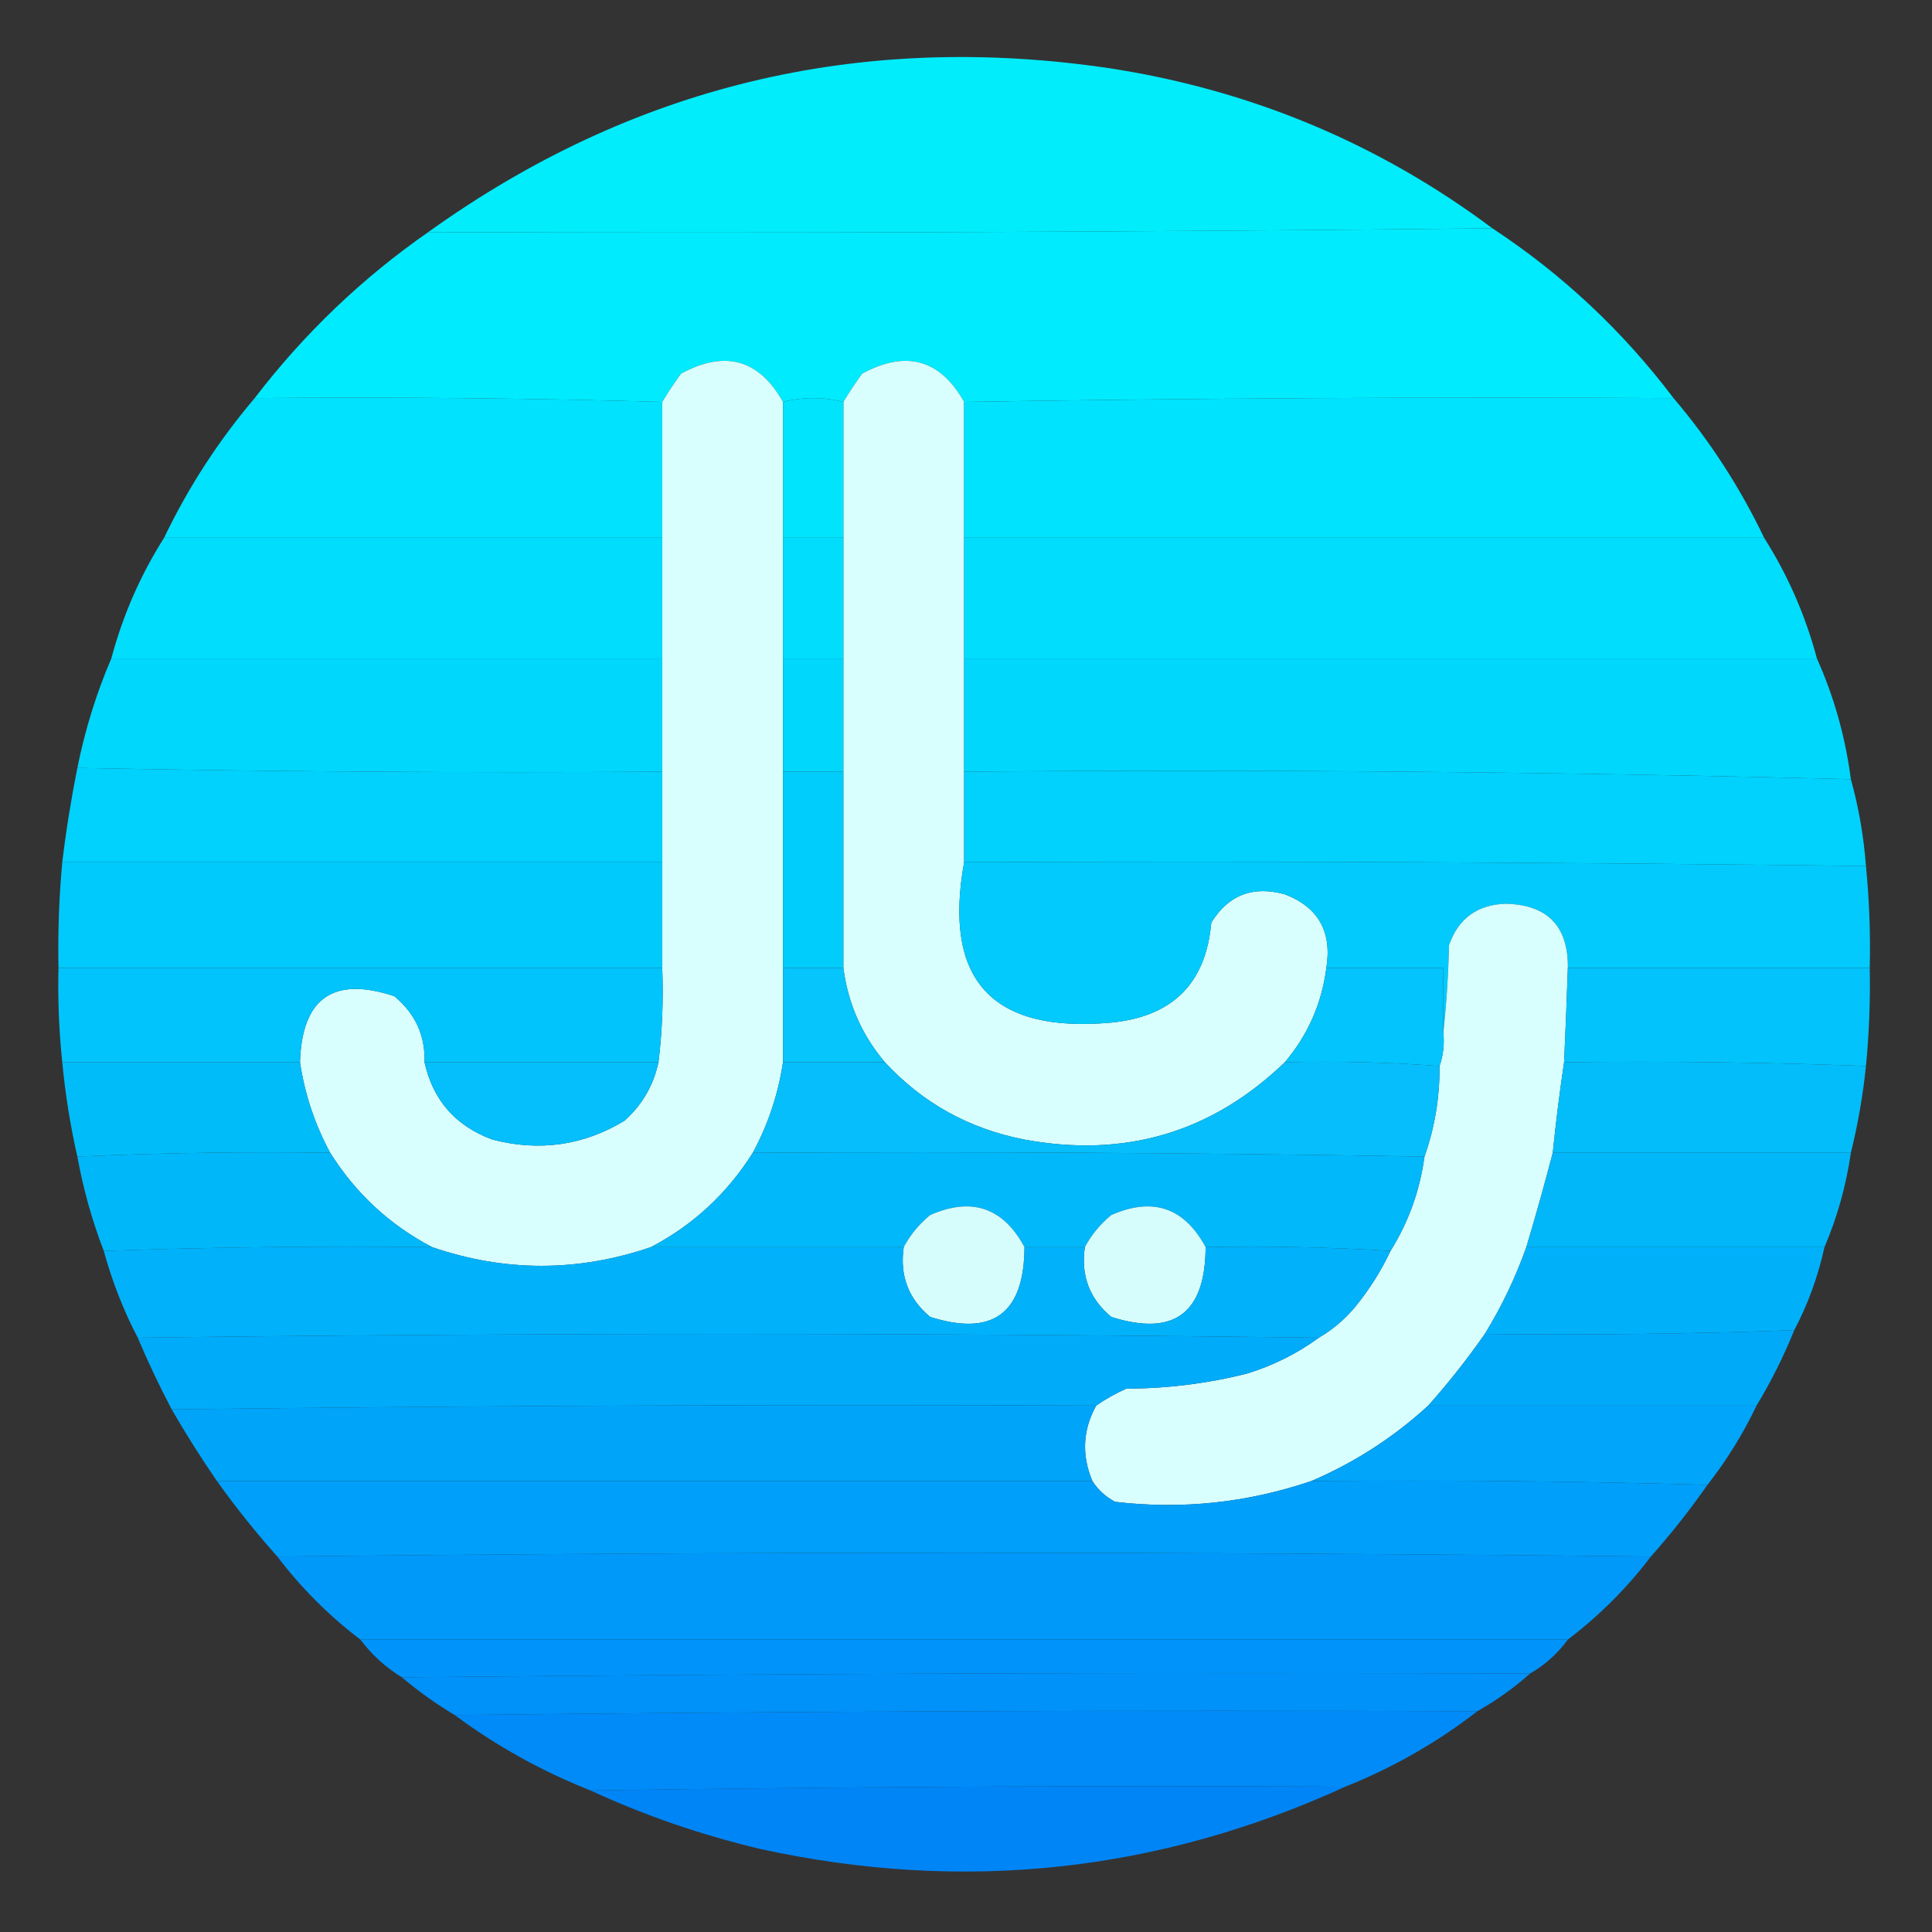 <?xml version="1.0" encoding="UTF-8"?>
<!DOCTYPE svg PUBLIC "-//W3C//DTD SVG 1.1//EN" "http://www.w3.org/Graphics/SVG/1.1/DTD/svg11.dtd">
<svg xmlns="http://www.w3.org/2000/svg" version="1.1" width="512px" height="512px" style="shape-rendering:geometricPrecision; text-rendering:geometricPrecision; image-rendering:optimizeQuality; fill-rule:evenodd; clip-rule:evenodd" xmlns:xlink="http://www.w3.org/1999/xlink">
<rect width="100%" height="100%" fill="#333333" stroke="none"/>
<g><path style="opacity:0.987" fill="#00effe" d="M 395.5,60.5 C 301.668,61.499 207.668,61.833 113.5,61.5C 167.397,22.861 227.397,8.361 293.5,18C 331.222,23.726 365.222,37.893 395.5,60.5 Z"/></g>
<g><path style="opacity:0.997" fill="#00ebfe" d="M 395.5,60.5 C 414.023,72.686 430.023,87.686 443.5,105.5C 380.664,105.168 317.998,105.501 255.5,106.5C 249.136,95.218 240.136,92.718 228.5,99C 226.686,101.479 225.019,103.979 223.5,106.5C 218.167,105.167 212.833,105.167 207.5,106.5C 201.136,95.218 192.136,92.718 180.5,99C 178.686,101.479 177.019,103.979 175.5,106.5C 139.671,105.502 103.671,105.168 67.5,105.5C 80.58,88.419 95.913,73.752 113.5,61.5C 207.668,61.833 301.668,61.499 395.5,60.5 Z"/></g>
<g><path style="opacity:0.999" fill="#d8fefd" d="M 207.5,106.5 C 207.5,118.5 207.5,130.5 207.5,142.5C 207.5,153.167 207.5,163.833 207.5,174.5C 207.5,184.5 207.5,194.5 207.5,204.5C 207.5,221.833 207.5,239.167 207.5,256.5C 207.5,264.833 207.5,273.167 207.5,281.5C 206.228,289.984 203.561,297.984 199.5,305.5C 192.708,316.295 183.708,324.628 172.5,330.5C 153.144,337.113 133.811,337.113 114.5,330.5C 103.292,324.628 94.292,316.295 87.5,305.5C 83.439,297.984 80.772,289.984 79.5,281.5C 80.02,264.478 88.353,258.645 104.5,264C 110.073,268.638 112.74,274.471 112.5,281.5C 114.74,291.576 120.74,298.41 130.5,302C 142.96,305.235 154.626,303.568 165.5,297C 170.183,292.799 173.183,287.632 174.5,281.5C 175.493,273.35 175.826,265.017 175.5,256.5C 175.5,247.167 175.5,237.833 175.5,228.5C 175.5,220.5 175.5,212.5 175.5,204.5C 175.5,194.5 175.5,184.5 175.5,174.5C 175.5,163.833 175.5,153.167 175.5,142.5C 175.5,130.5 175.5,118.5 175.5,106.5C 177.019,103.979 178.686,101.479 180.5,99C 192.136,92.718 201.136,95.218 207.5,106.5 Z"/></g>
<g><path style="opacity:1" fill="#d8fefd" d="M 255.5,106.5 C 255.5,118.5 255.5,130.5 255.5,142.5C 255.5,153.167 255.5,163.833 255.5,174.5C 255.5,184.5 255.5,194.5 255.5,204.5C 255.5,212.5 255.5,220.5 255.5,228.5C 249.872,259.706 262.872,273.873 294.5,271C 310.764,269.403 319.597,260.57 321,244.5C 325.536,237.156 332.036,234.656 340.5,237C 349.366,240.406 353.033,246.906 351.5,256.5C 350.278,265.94 346.612,274.273 340.5,281.5C 321.185,300.099 298.185,306.933 271.5,302C 256.863,299.168 244.529,292.335 234.5,281.5C 228.388,274.273 224.722,265.94 223.5,256.5C 223.5,239.167 223.5,221.833 223.5,204.5C 223.5,194.5 223.5,184.5 223.5,174.5C 223.5,163.833 223.5,153.167 223.5,142.5C 223.5,130.5 223.5,118.5 223.5,106.5C 225.019,103.979 226.686,101.479 228.5,99C 240.136,92.718 249.136,95.218 255.5,106.5 Z"/></g>
<g><path style="opacity:0.996" fill="#00e3fe" d="M 67.5,105.5 C 103.671,105.168 139.671,105.502 175.5,106.5C 175.5,118.5 175.5,130.5 175.5,142.5C 131.5,142.5 87.5,142.5 43.5,142.5C 49.932,129.084 57.932,116.75 67.5,105.5 Z"/></g>
<g><path style="opacity:1" fill="#00e4fe" d="M 223.5,106.5 C 223.5,118.5 223.5,130.5 223.5,142.5C 218.167,142.5 212.833,142.5 207.5,142.5C 207.5,130.5 207.5,118.5 207.5,106.5C 212.833,105.167 218.167,105.167 223.5,106.5 Z"/></g>
<g><path style="opacity:0.998" fill="#00e3fe" d="M 443.5,105.5 C 453.068,116.75 461.068,129.084 467.5,142.5C 396.833,142.5 326.167,142.5 255.5,142.5C 255.5,130.5 255.5,118.5 255.5,106.5C 317.998,105.501 380.664,105.168 443.5,105.5 Z"/></g>
<g><path style="opacity:0.997" fill="#00ddfd" d="M 43.5,142.5 C 87.5,142.5 131.5,142.5 175.5,142.5C 175.5,153.167 175.5,163.833 175.5,174.5C 126.833,174.5 78.167,174.5 29.5,174.5C 32.55,163.073 37.216,152.406 43.5,142.5 Z"/></g>
<g><path style="opacity:1" fill="#00ddfd" d="M 207.5,142.5 C 212.833,142.5 218.167,142.5 223.5,142.5C 223.5,153.167 223.5,163.833 223.5,174.5C 218.167,174.5 212.833,174.5 207.5,174.5C 207.5,163.833 207.5,153.167 207.5,142.5 Z"/></g>
<g><path style="opacity:0.998" fill="#00ddfd" d="M 255.5,142.5 C 326.167,142.5 396.833,142.5 467.5,142.5C 473.784,152.406 478.45,163.073 481.5,174.5C 406.167,174.5 330.833,174.5 255.5,174.5C 255.5,163.833 255.5,153.167 255.5,142.5 Z"/></g>
<g><path style="opacity:0.998" fill="#00d7fd" d="M 29.5,174.5 C 78.167,174.5 126.833,174.5 175.5,174.5C 175.5,184.5 175.5,194.5 175.5,204.5C 123.762,204.829 72.095,204.495 20.5,203.5C 22.528,193.423 25.528,183.756 29.5,174.5 Z"/></g>
<g><path style="opacity:1" fill="#00d7fd" d="M 207.5,174.5 C 212.833,174.5 218.167,174.5 223.5,174.5C 223.5,184.5 223.5,194.5 223.5,204.5C 218.167,204.5 212.833,204.5 207.5,204.5C 207.5,194.5 207.5,184.5 207.5,174.5 Z"/></g>
<g><path style="opacity:0.998" fill="#00d7fd" d="M 255.5,174.5 C 330.833,174.5 406.167,174.5 481.5,174.5C 486.035,184.627 489.035,195.293 490.5,206.5C 412.38,204.508 334.046,203.841 255.5,204.5C 255.5,194.5 255.5,184.5 255.5,174.5 Z"/></g>
<g><path style="opacity:0.998" fill="#00d1fd" d="M 20.5,203.5 C 72.095,204.495 123.762,204.829 175.5,204.5C 175.5,212.5 175.5,220.5 175.5,228.5C 122.5,228.5 69.5,228.5 16.5,228.5C 17.509,220.111 18.843,211.778 20.5,203.5 Z"/></g>
<g><path style="opacity:0.998" fill="#00d1fd" d="M 255.5,204.5 C 334.046,203.841 412.38,204.508 490.5,206.5C 492.563,213.913 493.896,221.579 494.5,229.5C 414.904,228.503 335.237,228.17 255.5,228.5C 255.5,220.5 255.5,212.5 255.5,204.5 Z"/></g>
<g><path style="opacity:0.998" fill="#00cafc" d="M 16.5,228.5 C 69.5,228.5 122.5,228.5 175.5,228.5C 175.5,237.833 175.5,247.167 175.5,256.5C 122.167,256.5 68.833,256.5 15.5,256.5C 15.313,247.139 15.646,237.805 16.5,228.5 Z"/></g>
<g><path style="opacity:1" fill="#00cdfc" d="M 207.5,204.5 C 212.833,204.5 218.167,204.5 223.5,204.5C 223.5,221.833 223.5,239.167 223.5,256.5C 218.167,256.5 212.833,256.5 207.5,256.5C 207.5,239.167 207.5,221.833 207.5,204.5 Z"/></g>
<g><path style="opacity:0.999" fill="#02cafc" d="M 255.5,228.5 C 335.237,228.17 414.904,228.503 494.5,229.5C 495.383,238.467 495.716,247.467 495.5,256.5C 468.833,256.5 442.167,256.5 415.5,256.5C 415.599,245.432 410.099,239.765 399,239.5C 391.459,239.765 386.459,243.431 384,250.5C 383.829,258.344 383.329,266.011 382.5,273.5C 382.5,267.833 382.5,262.167 382.5,256.5C 372.167,256.5 361.833,256.5 351.5,256.5C 353.033,246.906 349.366,240.406 340.5,237C 332.036,234.656 325.536,237.156 321,244.5C 319.597,260.57 310.764,269.403 294.5,271C 262.872,273.873 249.872,259.706 255.5,228.5 Z"/></g>
<g><path style="opacity:0.999" fill="#d8fefd" d="M 415.5,256.5 C 415.218,264.836 414.884,273.169 414.5,281.5C 413.314,289.471 412.314,297.471 411.5,305.5C 409.345,313.774 407.012,322.107 404.5,330.5C 401.635,338.562 397.969,346.229 393.5,353.5C 388.881,360.121 383.881,366.454 378.5,372.5C 369.287,380.937 358.954,387.604 347.5,392.5C 330.534,398.256 313.201,400.089 295.5,398C 292.977,396.64 290.977,394.807 289.5,392.5C 286.599,385.632 286.932,378.965 290.5,372.5C 293.009,370.745 295.676,369.245 298.5,368C 309.335,367.976 320.002,366.643 330.5,364C 337.452,361.857 343.786,358.691 349.5,354.5C 353.086,352.42 356.253,349.754 359,346.5C 362.812,341.866 365.979,336.866 368.5,331.5C 373.262,323.888 376.262,315.555 377.5,306.5C 380.214,298.858 381.547,290.858 381.5,282.5C 382.477,279.713 382.81,276.713 382.5,273.5C 383.329,266.011 383.829,258.344 384,250.5C 386.459,243.431 391.459,239.765 399,239.5C 410.099,239.765 415.599,245.432 415.5,256.5 Z"/></g>
<g><path style="opacity:0.998" fill="#01c4fc" d="M 15.5,256.5 C 68.833,256.5 122.167,256.5 175.5,256.5C 175.826,265.017 175.493,273.35 174.5,281.5C 153.833,281.5 133.167,281.5 112.5,281.5C 112.74,274.471 110.073,268.638 104.5,264C 88.353,258.645 80.02,264.478 79.5,281.5C 58.5,281.5 37.5,281.5 16.5,281.5C 15.629,273.2 15.295,264.867 15.5,256.5 Z"/></g>
<g><path style="opacity:1" fill="#06c4fc" d="M 207.5,256.5 C 212.833,256.5 218.167,256.5 223.5,256.5C 224.722,265.94 228.388,274.273 234.5,281.5C 225.5,281.5 216.5,281.5 207.5,281.5C 207.5,273.167 207.5,264.833 207.5,256.5 Z"/></g>
<g><path style="opacity:1" fill="#03c4fc" d="M 351.5,256.5 C 361.833,256.5 372.167,256.5 382.5,256.5C 382.5,262.167 382.5,267.833 382.5,273.5C 382.81,276.713 382.477,279.713 381.5,282.5C 368.01,281.504 354.344,281.171 340.5,281.5C 346.612,274.273 350.278,265.94 351.5,256.5 Z"/></g>
<g><path style="opacity:0.996" fill="#02c4fc" d="M 415.5,256.5 C 442.167,256.5 468.833,256.5 495.5,256.5C 495.673,265.195 495.34,273.862 494.5,282.5C 467.908,281.509 441.241,281.176 414.5,281.5C 414.884,273.169 415.218,264.836 415.5,256.5 Z"/></g>
<g><path style="opacity:0.993" fill="#01befb" d="M 16.5,281.5 C 37.5,281.5 58.5,281.5 79.5,281.5C 80.772,289.984 83.439,297.984 87.5,305.5C 65.091,305.178 42.758,305.511 20.5,306.5C 18.627,298.263 17.294,289.93 16.5,281.5 Z"/></g>
<g><path style="opacity:1" fill="#04bffb" d="M 112.5,281.5 C 133.167,281.5 153.833,281.5 174.5,281.5C 173.183,287.632 170.183,292.799 165.5,297C 154.626,303.568 142.96,305.235 130.5,302C 120.74,298.41 114.74,291.576 112.5,281.5 Z"/></g>
<g><path style="opacity:1" fill="#06befb" d="M 207.5,281.5 C 216.5,281.5 225.5,281.5 234.5,281.5C 244.529,292.335 256.863,299.168 271.5,302C 298.185,306.933 321.185,300.099 340.5,281.5C 354.344,281.171 368.01,281.504 381.5,282.5C 381.547,290.858 380.214,298.858 377.5,306.5C 318.336,305.501 259.002,305.168 199.5,305.5C 203.561,297.984 206.228,289.984 207.5,281.5 Z"/></g>
<g><path style="opacity:0.996" fill="#02befb" d="M 414.5,281.5 C 441.241,281.176 467.908,281.509 494.5,282.5C 493.701,290.293 492.368,297.96 490.5,305.5C 464.167,305.5 437.833,305.5 411.5,305.5C 412.314,297.471 413.314,289.471 414.5,281.5 Z"/></g>
<g><path style="opacity:0.994" fill="#01b8fb" d="M 87.5,305.5 C 94.292,316.295 103.292,324.628 114.5,330.5C 85.329,330.169 56.328,330.502 27.5,331.5C 24.41,323.487 22.077,315.154 20.5,306.5C 42.758,305.511 65.091,305.178 87.5,305.5 Z"/></g>
<g><path style="opacity:1" fill="#01b8fb" d="M 199.5,305.5 C 259.002,305.168 318.336,305.501 377.5,306.5C 376.262,315.555 373.262,323.888 368.5,331.5C 352.342,330.504 336.009,330.17 319.5,330.5C 313.828,319.998 305.494,317.165 294.5,322C 291.546,324.441 289.213,327.275 287.5,330.5C 282.167,330.5 276.833,330.5 271.5,330.5C 265.828,319.998 257.494,317.165 246.5,322C 243.546,324.441 241.213,327.275 239.5,330.5C 217.167,330.5 194.833,330.5 172.5,330.5C 183.708,324.628 192.708,316.295 199.5,305.5 Z"/></g>
<g><path style="opacity:0.995" fill="#01b8fb" d="M 411.5,305.5 C 437.833,305.5 464.167,305.5 490.5,305.5C 489.233,314.248 486.9,322.581 483.5,330.5C 457.167,330.5 430.833,330.5 404.5,330.5C 407.012,322.107 409.345,313.774 411.5,305.5 Z"/></g>
<g><path style="opacity:0.995" fill="#d7fefd" d="M 271.5,330.5 C 271.437,348.078 263.104,354.245 246.5,349C 240.728,344.189 238.394,338.022 239.5,330.5C 241.213,327.275 243.546,324.441 246.5,322C 257.494,317.165 265.828,319.998 271.5,330.5 Z"/></g>
<g><path style="opacity:0.995" fill="#d7fefd" d="M 319.5,330.5 C 319.437,348.078 311.104,354.245 294.5,349C 288.728,344.189 286.394,338.022 287.5,330.5C 289.213,327.275 291.546,324.441 294.5,322C 305.494,317.165 313.828,319.998 319.5,330.5 Z"/></g>
<g><path style="opacity:0.999" fill="#01b2fb" d="M 114.5,330.5 C 133.811,337.113 153.144,337.113 172.5,330.5C 194.833,330.5 217.167,330.5 239.5,330.5C 238.394,338.022 240.728,344.189 246.5,349C 263.104,354.245 271.437,348.078 271.5,330.5C 276.833,330.5 282.167,330.5 287.5,330.5C 286.394,338.022 288.728,344.189 294.5,349C 311.104,354.245 319.437,348.078 319.5,330.5C 336.009,330.17 352.342,330.504 368.5,331.5C 365.979,336.866 362.812,341.866 359,346.5C 356.253,349.754 353.086,352.42 349.5,354.5C 245.167,353.167 140.833,353.167 36.5,354.5C 32.71,347.236 29.71,339.569 27.5,331.5C 56.328,330.502 85.329,330.169 114.5,330.5 Z"/></g>
<g><path style="opacity:0.996" fill="#00b2fb" d="M 404.5,330.5 C 430.833,330.5 457.167,330.5 483.5,330.5C 481.798,338.279 479.132,345.613 475.5,352.5C 448.241,353.491 420.907,353.824 393.5,353.5C 397.969,346.229 401.635,338.562 404.5,330.5 Z"/></g>
<g><path style="opacity:0.996" fill="#00abfa" d="M 475.5,352.5 C 472.675,359.484 469.341,366.151 465.5,372.5C 436.5,372.5 407.5,372.5 378.5,372.5C 383.881,366.454 388.881,360.121 393.5,353.5C 420.907,353.824 448.241,353.491 475.5,352.5 Z"/></g>
<g><path style="opacity:0.999" fill="#00abfa" d="M 349.5,354.5 C 343.786,358.691 337.452,361.857 330.5,364C 320.002,366.643 309.335,367.976 298.5,368C 295.676,369.245 293.009,370.745 290.5,372.5C 208.763,372.17 127.096,372.503 45.5,373.5C 42.229,367.292 39.229,360.959 36.5,354.5C 140.833,353.167 245.167,353.167 349.5,354.5 Z"/></g>
<g><path style="opacity:0.999" fill="#00a5fa" d="M 290.5,372.5 C 286.932,378.965 286.599,385.632 289.5,392.5C 212.167,392.5 134.833,392.5 57.5,392.5C 53.25,386.335 49.25,380.002 45.5,373.5C 127.096,372.503 208.763,372.17 290.5,372.5 Z"/></g>
<g><path style="opacity:0.997" fill="#01a5fa" d="M 378.5,372.5 C 407.5,372.5 436.5,372.5 465.5,372.5C 461.915,380.011 457.582,387.011 452.5,393.5C 417.671,392.502 382.671,392.168 347.5,392.5C 358.954,387.604 369.287,380.937 378.5,372.5 Z"/></g>
<g><path style="opacity:0.998" fill="#009ffa" d="M 57.5,392.5 C 134.833,392.5 212.167,392.5 289.5,392.5C 290.977,394.807 292.977,396.64 295.5,398C 313.201,400.089 330.534,398.256 347.5,392.5C 382.671,392.168 417.671,392.502 452.5,393.5C 447.85,400.145 442.85,406.478 437.5,412.5C 316.069,411.168 194.736,411.168 73.5,412.5C 67.817,406.146 62.484,399.48 57.5,392.5 Z"/></g>
<g><path style="opacity:0.998" fill="#0099fa" d="M 437.5,412.5 C 431.146,420.854 423.812,428.188 415.5,434.5C 308.833,434.5 202.167,434.5 95.5,434.5C 87.188,428.188 79.854,420.854 73.5,412.5C 194.736,411.168 316.069,411.168 437.5,412.5 Z"/></g>
<g><path style="opacity:0.998" fill="#0094fa" d="M 95.5,434.5 C 202.167,434.5 308.833,434.5 415.5,434.5C 412.789,438.212 409.456,441.212 405.5,443.5C 305.665,443.167 205.999,443.501 106.5,444.5C 102.209,441.877 98.543,438.544 95.5,434.5 Z"/></g>
<g><path style="opacity:0.998" fill="#0091f9" d="M 106.5,444.5 C 205.999,443.501 305.665,443.167 405.5,443.5C 401.194,447.321 396.527,450.655 391.5,453.5C 300.998,453.167 210.665,453.501 120.5,454.5C 115.555,451.555 110.888,448.221 106.5,444.5 Z"/></g>
<g><path style="opacity:0.996" fill="#008cf9" d="M 391.5,453.5 C 380.868,461.758 369.202,468.425 356.5,473.5C 289.665,473.168 222.998,473.501 156.5,474.5C 143.525,469.351 131.525,462.685 120.5,454.5C 210.665,453.501 300.998,453.167 391.5,453.5 Z"/></g>
<g><path style="opacity:0.989" fill="#0086f9" d="M 356.5,473.5 C 306.842,496.221 255.175,501.721 201.5,490C 185.885,486.296 170.885,481.129 156.5,474.5C 222.998,473.501 289.665,473.168 356.5,473.5 Z"/></g>
</svg>
